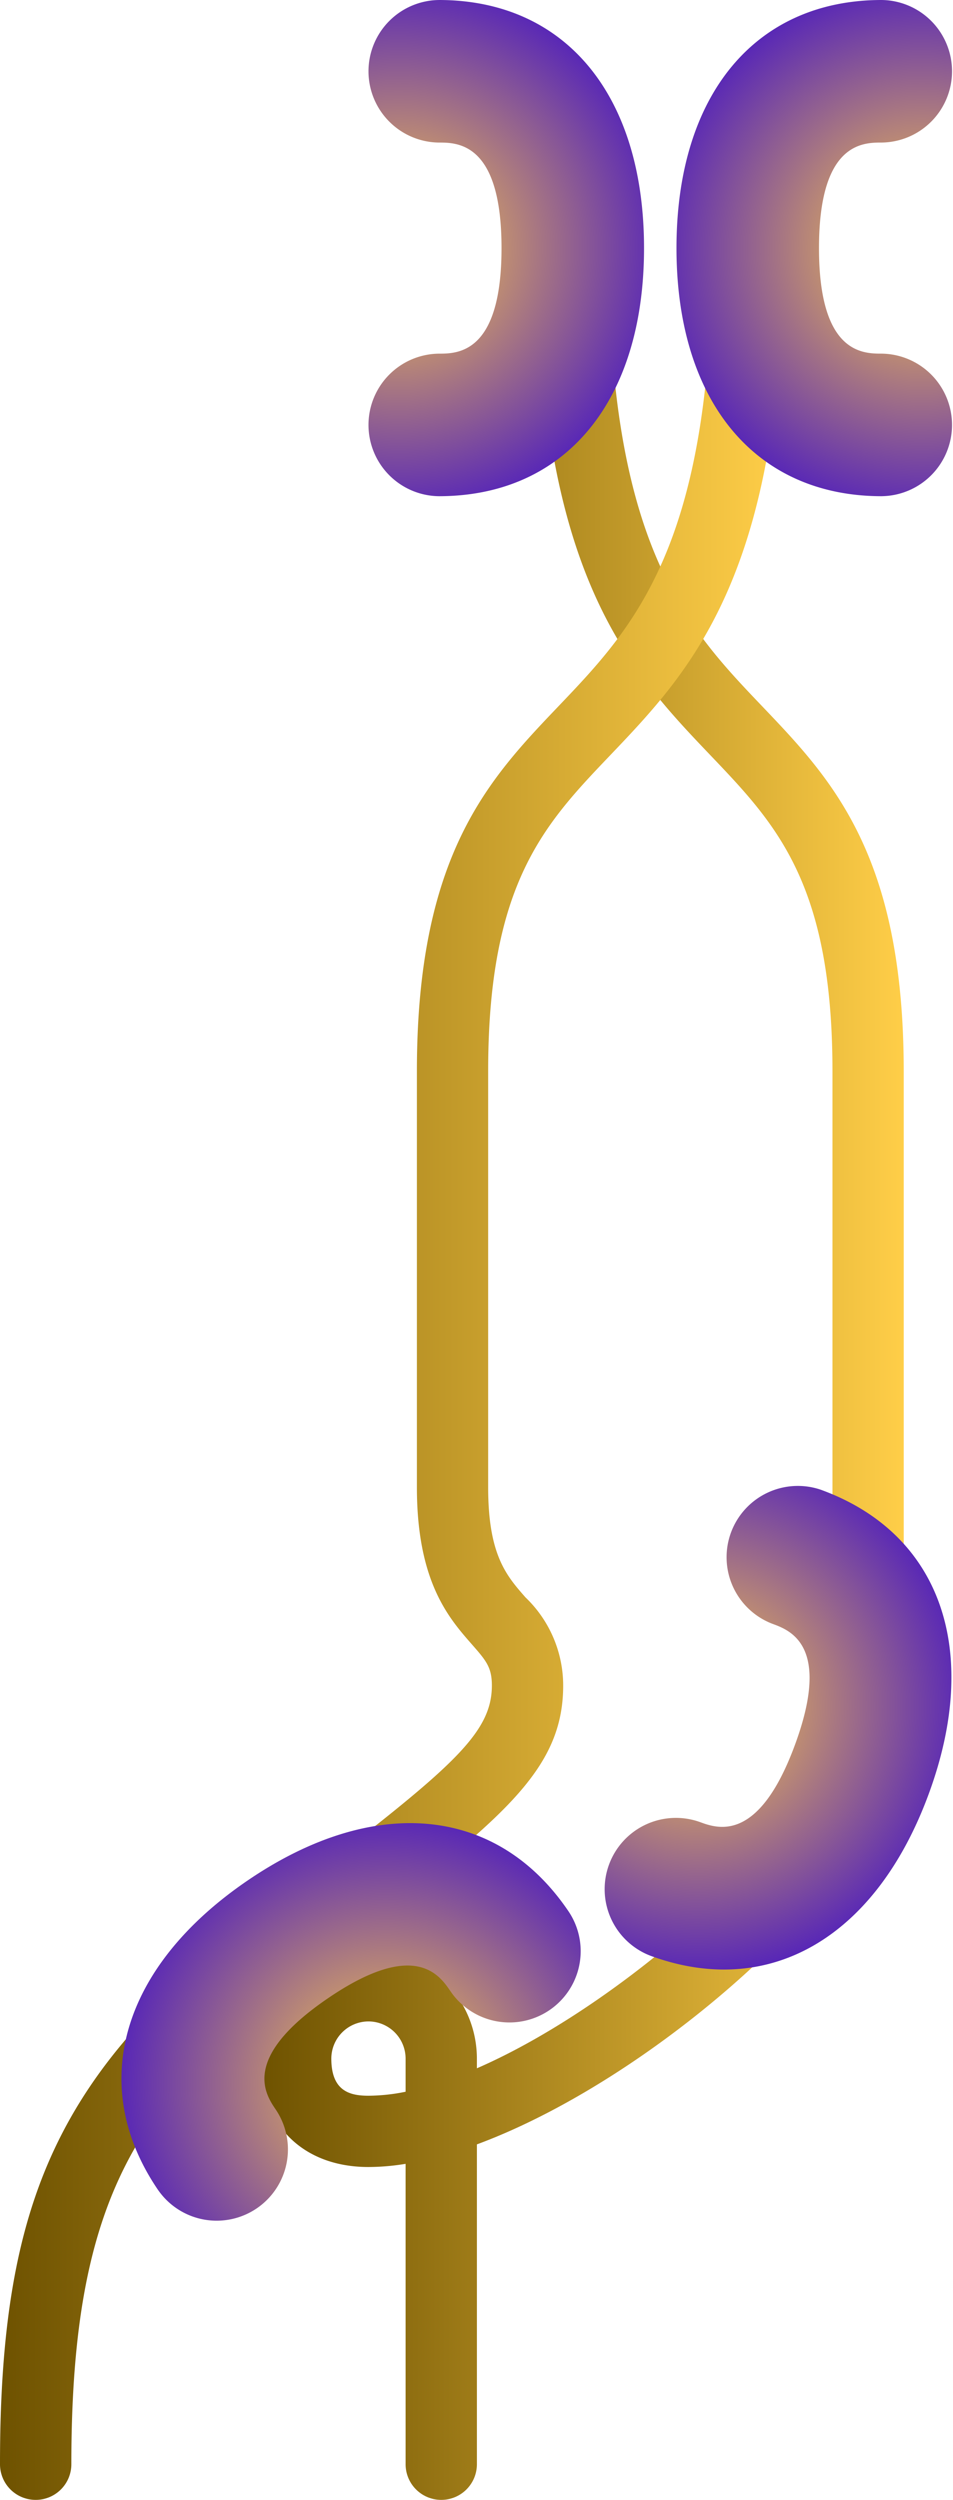 <svg id="Layer_1" data-name="Layer 1" xmlns="http://www.w3.org/2000/svg" xmlns:xlink="http://www.w3.org/1999/xlink" viewBox="0 0 71.641 187.862"><defs><style>.cls-1{fill:url(#linear-gradient);}.cls-2{fill:url(#linear-gradient-2);}.cls-3{fill:url(#radial-gradient);}.cls-4{fill:url(#radial-gradient-2);}.cls-5{fill:url(#radial-gradient-3);}.cls-6{fill:url(#radial-gradient-4);}</style><linearGradient id="linear-gradient" x1="-105.015" y1="-727.944" x2="-153.399" y2="-727.944" gradientTransform="translate(237.128 835.927)" gradientUnits="userSpaceOnUse"><stop offset="0" stop-color="#ffce48"/><stop offset="1" stop-color="#6e5200"/></linearGradient><linearGradient id="linear-gradient-2" x1="-114.06" y1="-727.944" x2="-172.948" y2="-727.944" xlink:href="#linear-gradient"/><radialGradient id="radial-gradient" cx="-103.654" cy="-811.214" r="20.82" gradientTransform="translate(237.128 835.927)" gradientUnits="userSpaceOnUse"><stop offset="0" stop-color="#ffce48"/><stop offset="1" stop-color="#5120bb"/></radialGradient><radialGradient id="radial-gradient-2" cx="230.352" cy="579.254" r="20.82" gradientTransform="translate(324.506 603.968) rotate(180)" xlink:href="#radial-gradient"/><radialGradient id="radial-gradient-3" cx="432.813" cy="371.437" r="20.82" gradientTransform="matrix(-0.939, -0.345, 0.345, -0.939, 394.859, 632.418)" xlink:href="#radial-gradient"/><radialGradient id="radial-gradient-4" cx="-593.691" cy="-426.162" r="20.82" gradientTransform="translate(76.288 893.247) rotate(55.652)" xlink:href="#radial-gradient"/></defs><title>FGFR3</title><g id="FGFR3"><path class="cls-1" d="M97.349,193.931a2.678,2.678,0,0,1-2.678-2.678V168.678a17.53,17.53,0,0,1-2.792.239c-4.95,0-8.149-3.2-8.149-8.149a8.149,8.149,0,0,1,16.3,0v.731c12.014-5.234,26.73-19.078,26.73-25.5V86.558c0-14.12-4.247-18.568-9.163-23.72-6.109-6.4-13.033-13.654-13.033-38.125a2.678,2.678,0,1,1,5.357,0c0,22.325,5.872,28.477,11.551,34.427,5.234,5.483,10.645,11.152,10.645,27.418V136c0,9.695-17.845,25.949-32.086,31.216v24.038A2.678,2.678,0,0,1,97.349,193.931Zm-5.47-35.955a2.8,2.8,0,0,0-2.792,2.792c0,2.461,1.411,2.792,2.792,2.792a14.27,14.27,0,0,0,2.792-.3v-2.491A2.8,2.8,0,0,0,91.879,157.976Z" transform="translate(-64.18 -6.069)"/><path class="cls-2" d="M66.858,193.931a2.678,2.678,0,0,1-2.678-2.678c0-20.01,4.531-29.619,19.391-41.128l3.413-2.634c11-8.476,14.172-11.083,14.172-14.756,0-1.377-.44-1.879-1.5-3.091-1.75-1.994-4.146-4.724-4.136-11.862V86.558c0-16.266,5.412-21.935,10.645-27.418,5.679-5.949,11.551-12.1,11.551-34.427a2.678,2.678,0,1,1,5.357,0c0,24.471-6.924,31.725-13.033,38.125-4.917,5.151-9.163,9.6-9.163,23.72v31.227c-.007,5.12,1.359,6.677,2.805,8.324a9.176,9.176,0,0,1,2.835,6.625c0,6.471-4.76,10.139-16.259,19l-3.4,2.626c-12.21,9.456-17.314,16.672-17.314,36.893A2.678,2.678,0,0,1,66.858,193.931Z" transform="translate(-64.18 -6.069)"/><path class="cls-3" d="M130.464,43.358c-9.518,0-15.43-7.144-15.43-18.645s5.913-18.644,15.43-18.644a5.357,5.357,0,0,1,0,10.713c-1.411,0-4.717,0-4.717,7.931s3.306,7.931,4.717,7.931a5.357,5.357,0,0,1,0,10.713Z" transform="translate(-64.18 -6.069)"/><path class="cls-4" d="M97.165,6.069c9.518,0,15.43,7.144,15.43,18.645s-5.913,18.644-15.43,18.644a5.357,5.357,0,0,1,0-10.713c1.411,0,4.717,0,4.717-7.931s-3.306-7.931-4.717-7.931a5.357,5.357,0,0,1,0-10.713Z" transform="translate(-64.18 -6.069)"/><path class="cls-5" d="M125.948,118.044c8.934,3.282,12.02,12.027,8.054,22.822s-11.98,15.461-20.913,12.179a5.357,5.357,0,0,1,3.695-10.056c1.325.487,4.428,1.627,7.163-5.818s-.368-8.585-1.692-9.072a5.357,5.357,0,0,1,3.695-10.056Z" transform="translate(-64.18 -6.069)"/><path class="cls-6" d="M76.077,170.665c-5.37-7.858-2.808-16.771,6.688-23.259s18.729-5.638,24.1,2.22a5.357,5.357,0,1,1-8.845,6.045c-.8-1.165-2.661-3.894-9.209.58s-4.683,7.2-3.887,8.369a5.357,5.357,0,0,1-8.845,6.045Z" transform="translate(-64.18 -6.069)"/></g></svg>